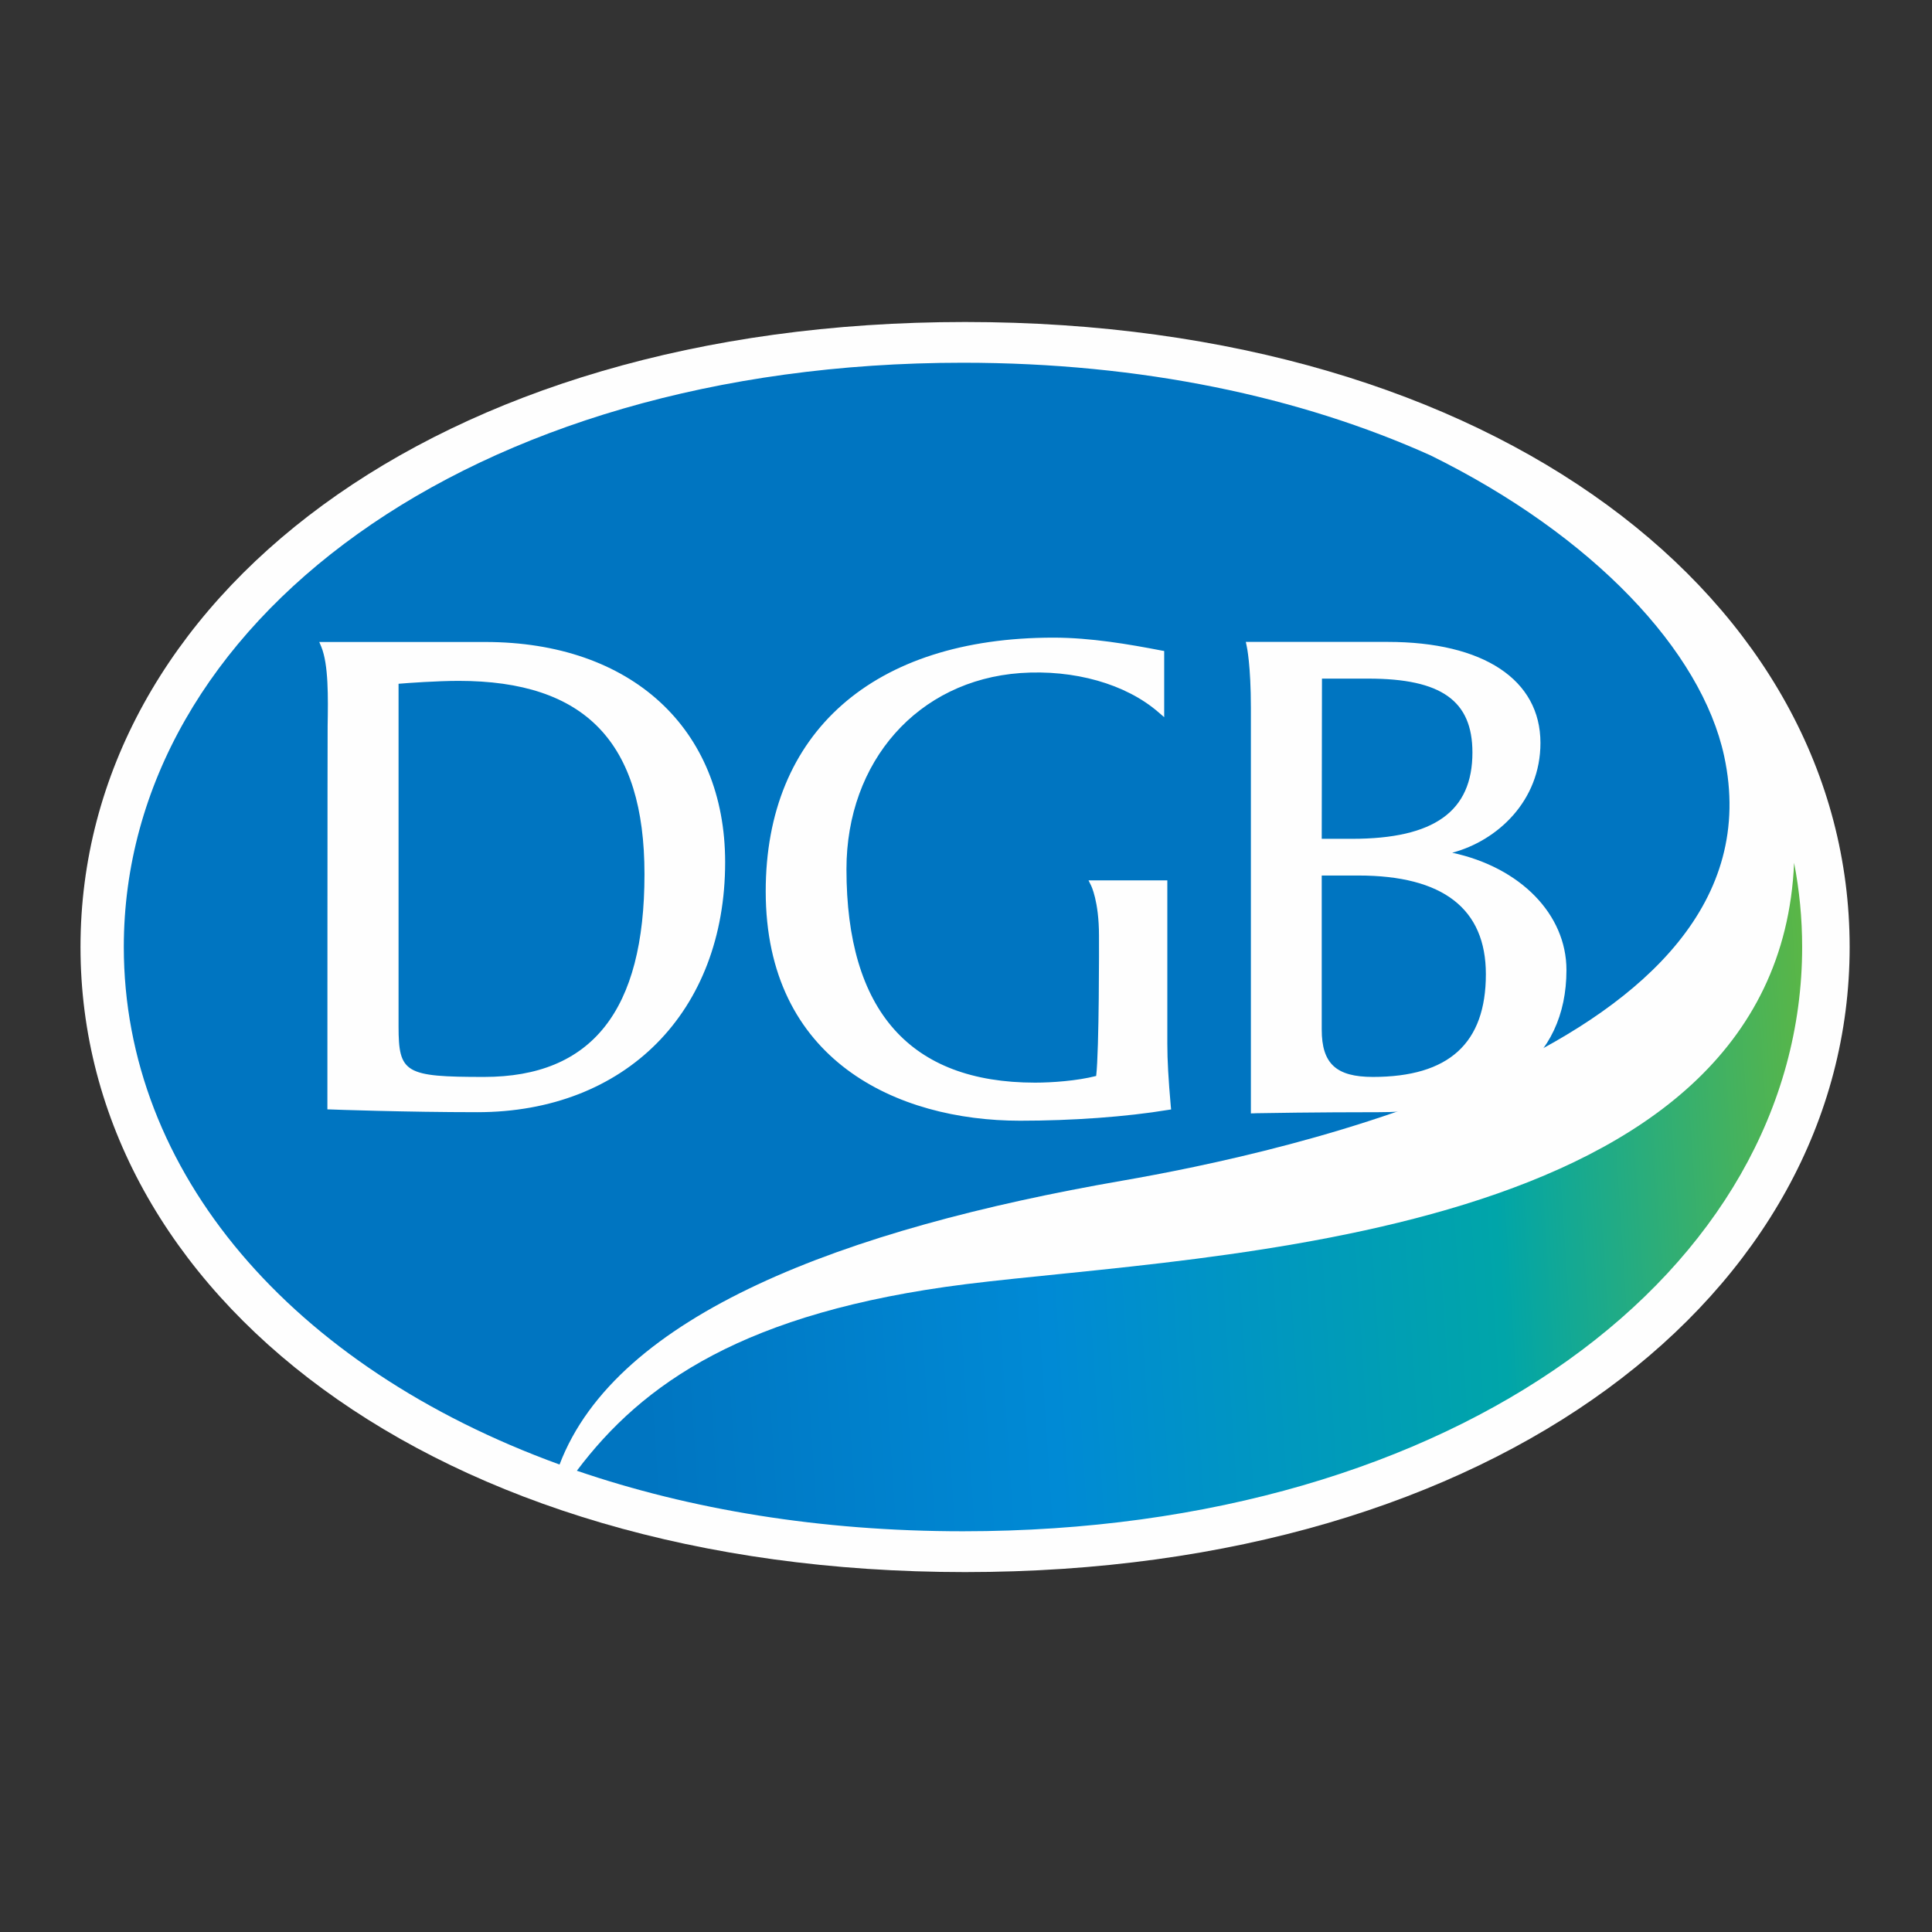 <svg width="24" height="24" viewBox="0 0 24 24" fill="none" xmlns="http://www.w3.org/2000/svg">
<rect x="0" y="0" width="24" height="24" fill="#333333" stroke="none"/>
<path fill-rule="evenodd" clip-rule="evenodd" d="M11.988 4C5.365 4 1 7.476 1 11.764C1 16.052 5.365 19.529 11.988 19.529C18.611 19.529 22.977 16.052 22.977 11.764C22.977 7.476 18.611 4 11.988 4Z" fill="#FEFEFE"/>
<path fill-rule="evenodd" clip-rule="evenodd" d="M13.946 14.666C15.832 14.338 22.203 13.027 21.418 9.392C21.136 8.088 19.794 6.654 17.771 5.657C16.153 4.929 14.179 4.506 11.962 4.506C5.813 4.506 1.538 7.756 1.538 11.764C1.538 14.556 3.613 16.98 6.951 18.193C7.659 16.329 10.479 15.267 13.946 14.666Z" fill="#0075C1"/>
<path fill-rule="evenodd" clip-rule="evenodd" d="M12.001 15.952C9.244 16.298 7.979 17.189 7.166 18.27C8.571 18.751 10.188 19.022 11.962 19.022C18.111 19.022 22.387 15.773 22.387 11.764C22.387 11.409 22.353 11.06 22.287 10.718C22.084 15.425 15.018 15.577 12.001 15.952Z" fill="url(#paint0_linear_8045_3833)"/>
<path fill-rule="evenodd" clip-rule="evenodd" d="M14.544 13.743C14.514 13.402 14.501 13.17 14.501 12.97V10.936H13.522L13.553 10.999C13.554 11 13.652 11.195 13.652 11.622L13.652 11.625C13.653 11.706 13.655 13.043 13.617 13.366C13.38 13.427 13.064 13.449 12.858 13.449C11.304 13.449 10.515 12.556 10.515 10.798C10.515 9.456 11.403 8.453 12.674 8.361C13.343 8.314 13.986 8.496 14.391 8.848L14.462 8.909V8.087L14.428 8.081C14.024 8.003 13.55 7.921 13.086 7.921C10.849 7.921 9.512 9.099 9.512 11.072C9.512 13.173 11.144 13.922 12.672 13.922C13.319 13.922 13.989 13.874 14.509 13.788L14.548 13.782L14.544 13.743ZM4.951 8.494C5.07 8.484 5.434 8.458 5.697 8.458C7.271 8.458 8.006 9.221 8.006 10.86C8.006 12.554 7.353 13.378 6.013 13.378C5.031 13.378 4.951 13.331 4.951 12.749V8.494ZM6.028 7.975H3.966L3.991 8.034C4.082 8.256 4.076 8.662 4.07 9.02C4.068 9.105 4.067 13.781 4.067 13.781L4.108 13.782C4.117 13.783 5.047 13.816 5.929 13.816C7.771 13.816 9.008 12.568 9.008 10.71C9.008 9.048 7.839 7.975 6.028 7.975ZM16.998 8.43H16.422L16.419 10.42H16.795C17.816 10.42 18.291 10.079 18.291 9.348C18.291 8.705 17.906 8.43 16.998 8.43ZM16.874 10.876H16.419V12.789C16.419 13.213 16.598 13.378 17.055 13.378C17.999 13.378 18.458 12.96 18.458 12.102C18.458 11.289 17.926 10.876 16.874 10.876ZM19.136 9.229C19.136 9.95 18.6 10.444 18.04 10.593C18.884 10.774 19.459 11.356 19.459 12.05C19.459 13.172 18.609 13.816 17.127 13.816C16.347 13.816 15.706 13.827 15.598 13.829C15.589 13.829 15.583 13.83 15.583 13.83L15.539 13.831V8.796C15.539 8.261 15.488 8.029 15.487 8.027L15.476 7.974H17.239C18.428 7.974 19.136 8.443 19.136 9.229Z" fill="#FEFEFE"/>
<defs>
<linearGradient id="paint0_linear_8045_3833" x1="23.2" y1="13.136" x2="7.773" y2="14.147" gradientUnits="userSpaceOnUse">
<stop stop-color="#6AB935"/>
<stop offset="0.306" stop-color="#00A5A9"/>
<stop offset="0.67" stop-color="#008AD5"/>
<stop offset="1" stop-color="#0075C1"/>
</linearGradient>
</defs>
</svg>
